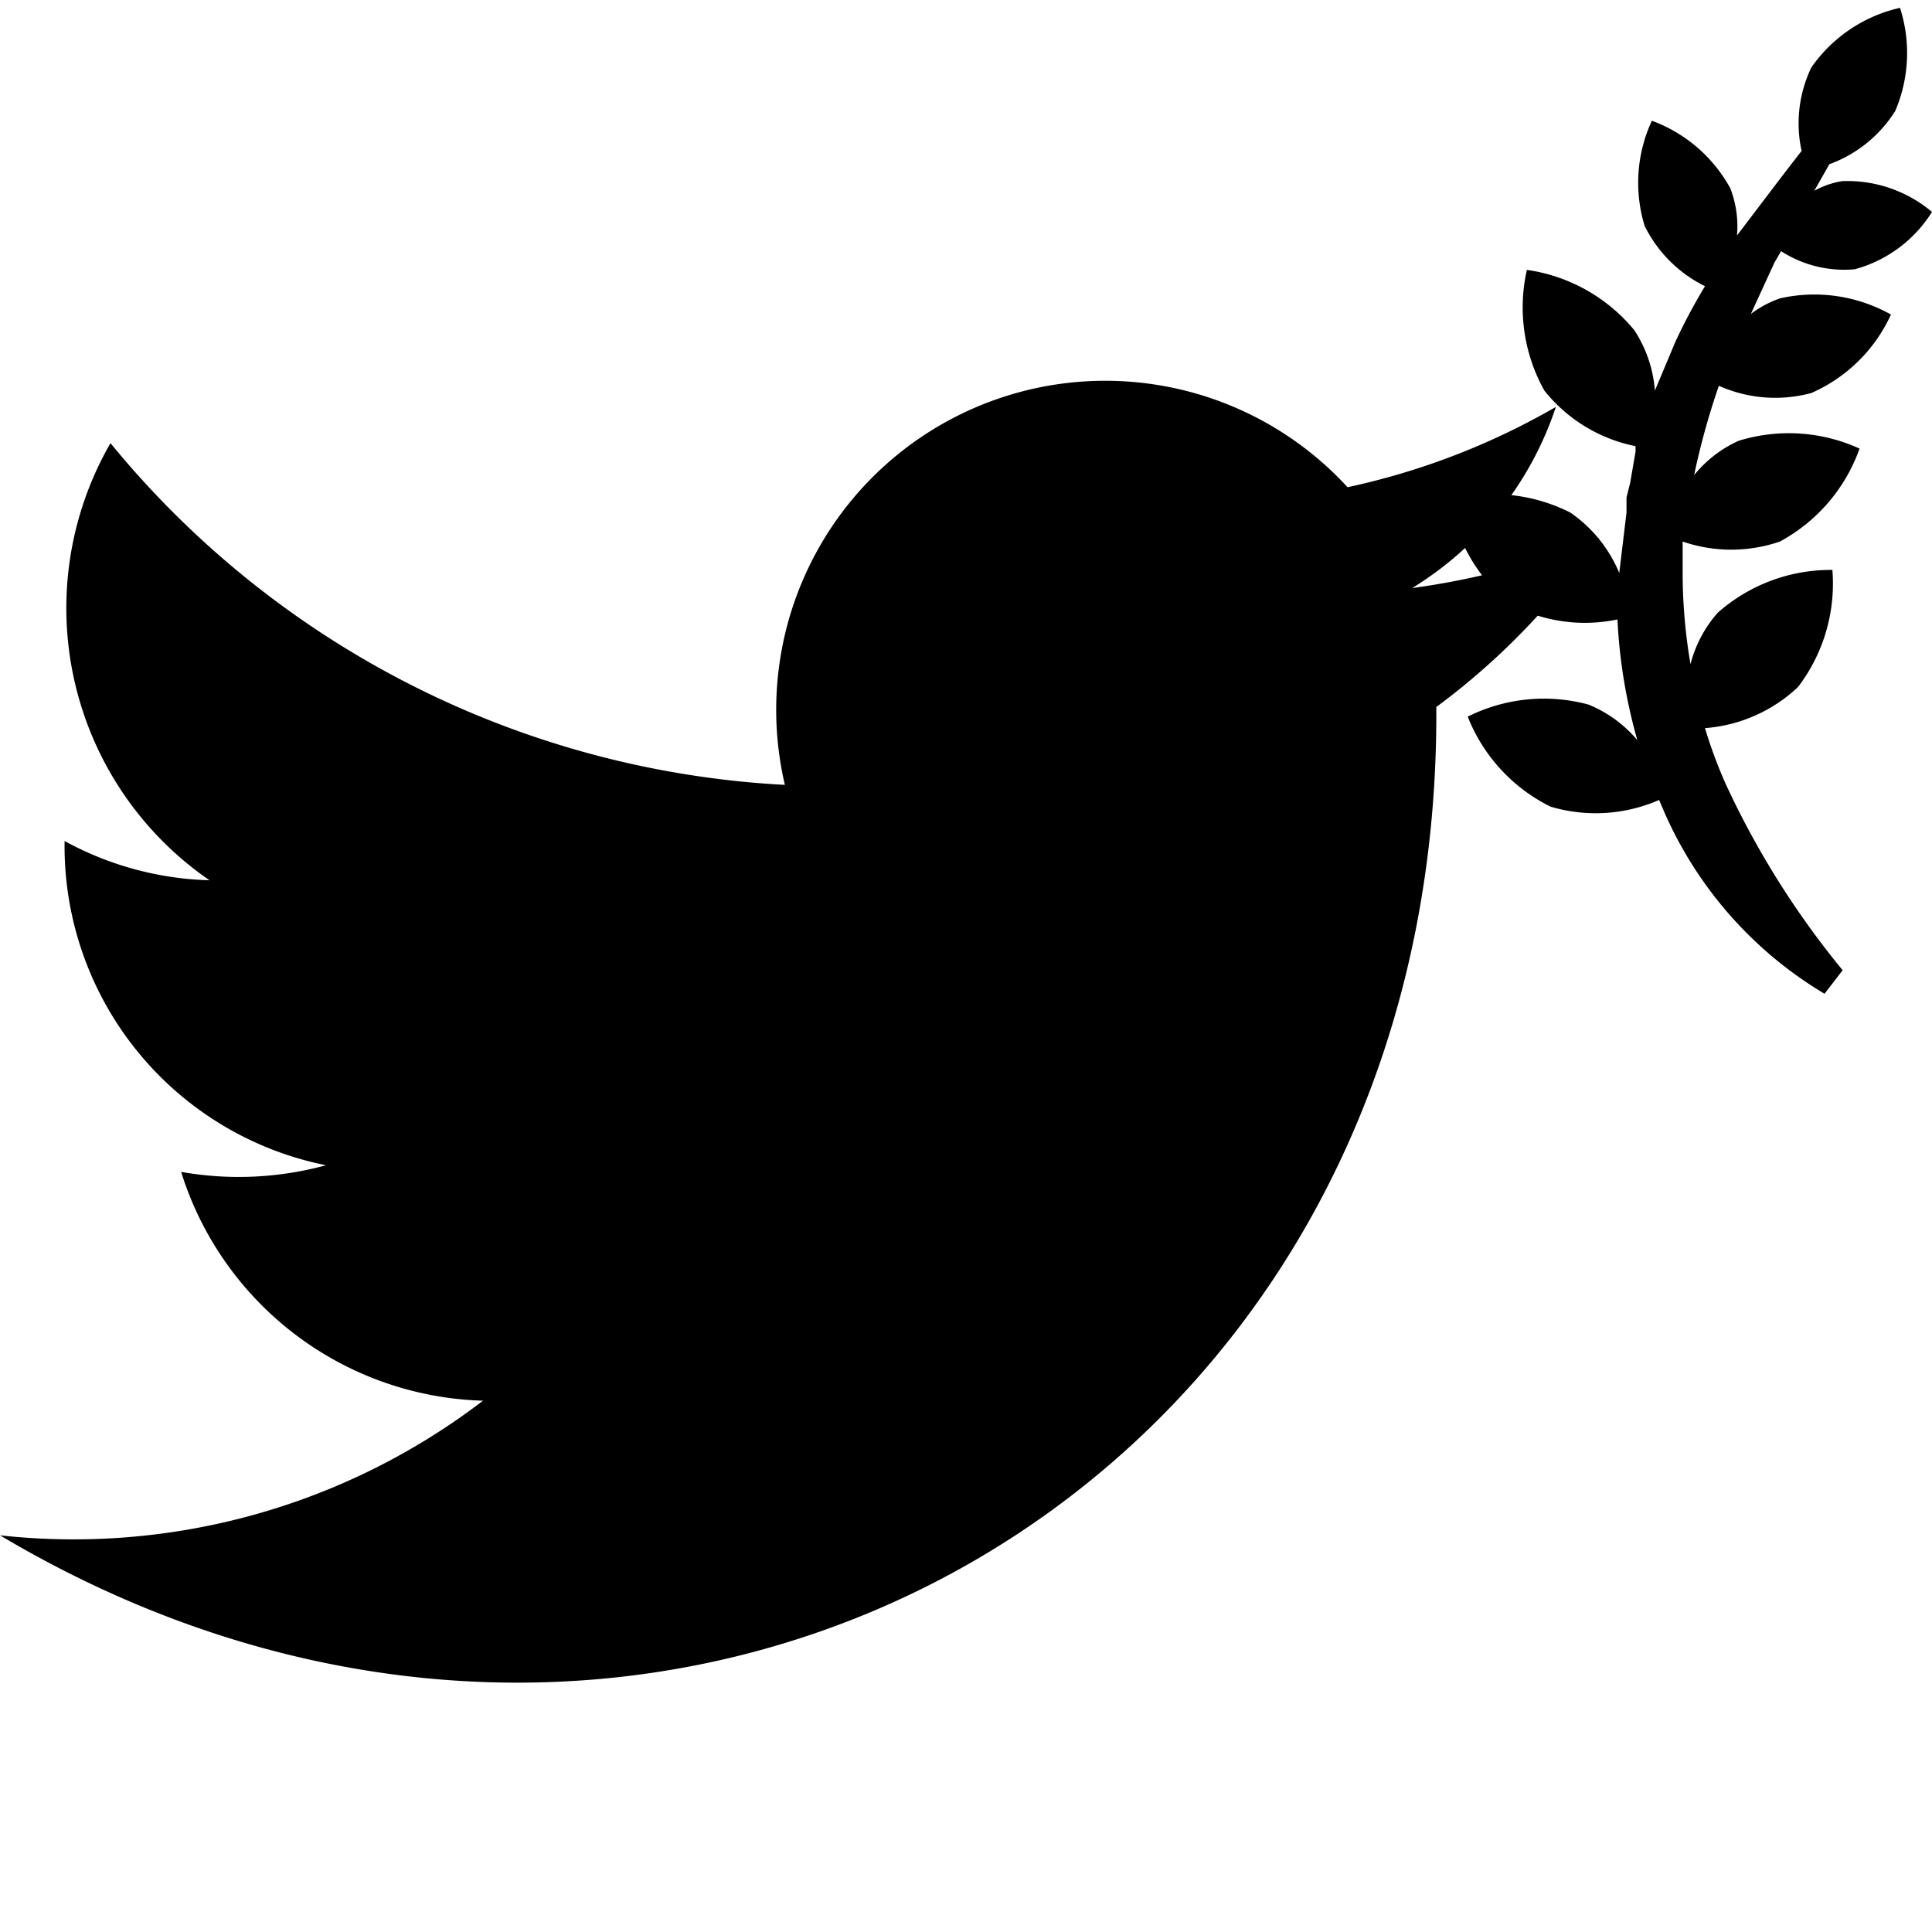 <svg xmlns="http://www.w3.org/2000/svg" viewBox="0 0 32 32"><path d="M26.49,8.91a12.62,12.62,0,0,1-3.1.83h0a5.57,5.57,0,0,0,2.38-3,11.89,11.89,0,0,1-3.45,1.33h0A5.45,5.45,0,0,0,13,13h0A15.49,15.49,0,0,1,1.83,7.34a5.47,5.47,0,0,0,1.64,7.24,5.3,5.3,0,0,1-2.4-.65A5.39,5.39,0,0,0,5.4,19.3,5.48,5.48,0,0,1,3,19.41,5.4,5.4,0,0,0,8,23.2a11.16,11.16,0,0,1-8,2.23c10.88,6.47,23.76-.57,23.79-13.55,0,0,0-.06,0-.09s0-.05,0-.08v0A11.67,11.67,0,0,0,26.49,8.91Z"/><path d="M30,1.12a2.14,2.14,0,0,0-.16,1.38c-.36.46-.71.93-1.07,1.4a1.75,1.75,0,0,0-.11-.78A2.44,2.44,0,0,0,27.36,2a2.44,2.44,0,0,0-.12,1.74,2.19,2.19,0,0,0,1,1,9.76,9.76,0,0,0-.49.92l-.34.81a2.11,2.11,0,0,0-.34-1,2.82,2.82,0,0,0-1.78-1,2.82,2.82,0,0,0,.29,2,2.58,2.58,0,0,0,1.51.92l0,.09L27,8l-.06.24,0,.25-.12,1h0a2.27,2.27,0,0,0-.81-1,2.82,2.82,0,0,0-2-.21A2.82,2.82,0,0,0,25,10a2.63,2.63,0,0,0,1.79.26,8.84,8.84,0,0,0,.33,2,2.08,2.08,0,0,0-.81-.59,2.82,2.82,0,0,0-2,.2,2.82,2.82,0,0,0,1.37,1.49,2.62,2.62,0,0,0,1.8-.11l.09.21a6.57,6.57,0,0,0,2.65,3l.3-.39A14.31,14.31,0,0,1,28.59,13a7.74,7.74,0,0,1-.35-.94,2.52,2.52,0,0,0,1.54-.68,2.82,2.82,0,0,0,.57-1.94,2.82,2.82,0,0,0-1.9.71A2.06,2.06,0,0,0,28,11a9,9,0,0,1-.13-1.46c0-.19,0-.38,0-.57a2.48,2.48,0,0,0,1.61,0,2.82,2.82,0,0,0,1.32-1.54,2.82,2.82,0,0,0-2-.13,2,2,0,0,0-.74.57,12.11,12.11,0,0,1,.41-1.48A2.29,2.29,0,0,0,30,6.51a2.59,2.59,0,0,0,1.32-1.3,2.59,2.59,0,0,0-1.83-.27A1.7,1.7,0,0,0,29,5.2l0,0,.39-.85.11-.19a1.93,1.93,0,0,0,1.22.3A2.18,2.18,0,0,0,32,3.51,2.18,2.18,0,0,0,30.51,3a1.45,1.45,0,0,0-.46.16l.25-.44a2.16,2.16,0,0,0,1.09-.88A2.44,2.44,0,0,0,31.47.13,2.44,2.44,0,0,0,30,1.12Z"/></svg>
